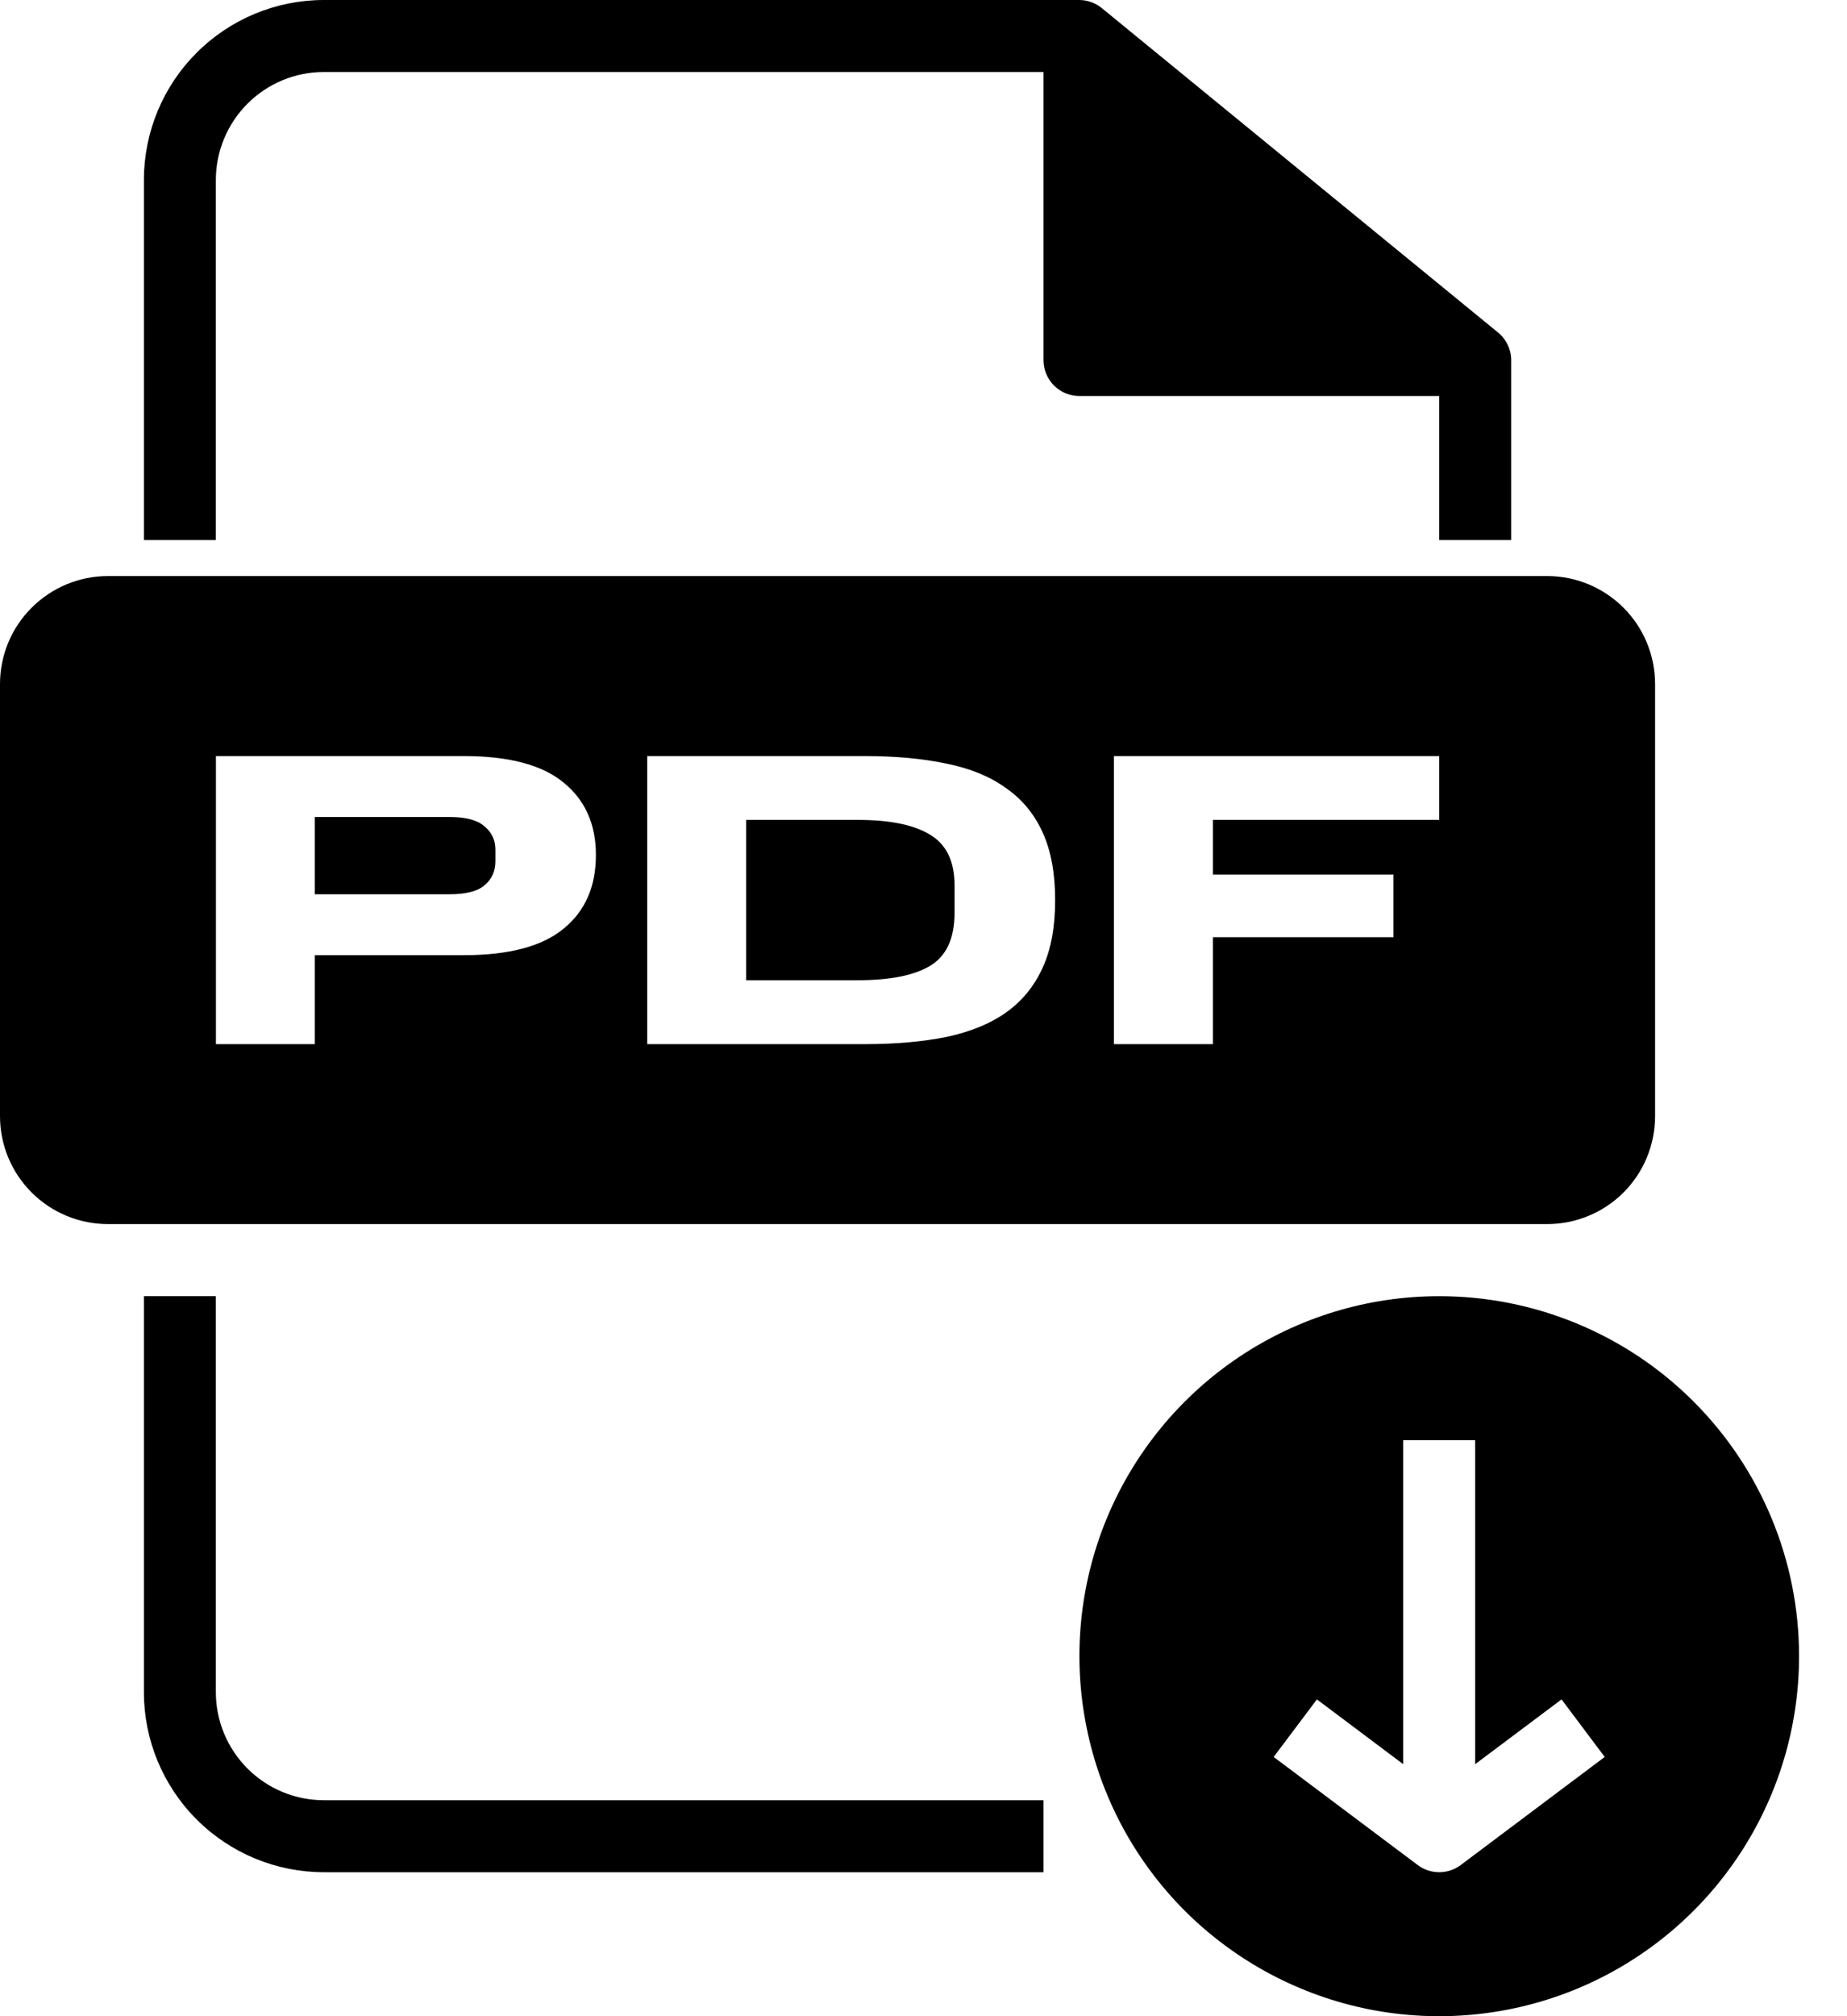 <svg width="22" height="24" viewBox="0 0 22 24" fill="none" xmlns="http://www.w3.org/2000/svg">
<path fill-rule="evenodd" clip-rule="evenodd" d="M12.429 21.429H3.857C3.516 21.429 3.189 21.293 2.948 21.052C2.707 20.811 2.571 20.484 2.571 20.143V15.429H1.714V20.143C1.714 20.711 1.94 21.256 2.342 21.658C2.744 22.06 3.289 22.286 3.857 22.286H12.429V21.429ZM2.948 1.234C2.707 1.475 2.571 1.802 2.571 2.143V6.429H1.714V2.143C1.714 1.575 1.94 1.029 2.342 0.628C2.744 0.226 3.289 0 3.857 0H12.857C12.956 0.001 13.051 0.036 13.127 0.099L17.841 3.956C17.891 3.996 17.93 4.046 17.958 4.103C17.985 4.16 18 4.222 18 4.286V6.429H17.143V4.714H12.857C12.743 4.714 12.634 4.669 12.554 4.589C12.474 4.508 12.429 4.399 12.429 4.286V0.857H3.857C3.516 0.857 3.189 0.993 2.948 1.234ZM1.286 14.571H18.429C18.77 14.571 19.097 14.436 19.338 14.195C19.579 13.954 19.714 13.627 19.714 13.286V8.143C19.714 7.802 19.579 7.475 19.338 7.234C19.097 6.993 18.77 6.857 18.429 6.857H1.286C0.945 6.857 0.618 6.993 0.377 7.234C0.135 7.475 0 7.802 0 8.143V13.286C0 13.627 0.135 13.954 0.377 14.195C0.618 14.436 0.945 14.571 1.286 14.571ZM20.706 22.095C21.177 21.39 21.429 20.562 21.429 19.714C21.429 18.578 20.977 17.488 20.173 16.684C19.37 15.88 18.279 15.429 17.143 15.429C16.295 15.429 15.467 15.68 14.762 16.151C14.057 16.622 13.508 17.291 13.183 18.074C12.859 18.857 12.774 19.719 12.94 20.55C13.105 21.382 13.513 22.145 14.112 22.745C14.712 23.344 15.475 23.752 16.307 23.918C17.138 24.083 18 23.998 18.783 23.674C19.566 23.349 20.235 22.8 20.706 22.095ZM18.6 20.229L19.114 20.914L17.4 22.2C17.326 22.256 17.236 22.286 17.143 22.286C17.05 22.286 16.96 22.256 16.886 22.2L15.171 20.914L15.686 20.229L16.714 21V17.143H17.571V21L18.6 20.229ZM2.572 9H5.525C6.06 9 6.455 9.104 6.71 9.313C6.969 9.522 7.098 9.81 7.098 10.178C7.098 10.555 6.969 10.848 6.71 11.057C6.455 11.266 6.06 11.37 5.525 11.37H3.75V12.429H2.572V9ZM5.901 10.252V10.113C5.901 10 5.857 9.908 5.769 9.835C5.686 9.762 5.548 9.725 5.355 9.725H3.75V10.645H5.355C5.548 10.645 5.686 10.61 5.769 10.54C5.857 10.467 5.901 10.371 5.901 10.252ZM7.709 9H10.304C10.668 9 10.99 9.03 11.27 9.089C11.554 9.146 11.79 9.242 11.978 9.378C12.171 9.51 12.317 9.686 12.417 9.904C12.518 10.123 12.568 10.393 12.568 10.714C12.568 11.036 12.518 11.306 12.417 11.524C12.317 11.743 12.171 11.92 11.978 12.056C11.79 12.188 11.554 12.284 11.27 12.344C10.99 12.4 10.668 12.429 10.304 12.429H7.709V9ZM10.223 11.668C10.599 11.668 10.883 11.612 11.075 11.499C11.272 11.383 11.37 11.171 11.37 10.863V10.54C11.37 10.252 11.272 10.05 11.075 9.934C10.883 9.818 10.599 9.76 10.223 9.76H8.887V11.668H10.223ZM17.143 9H13.268V12.429H14.447V11.156H16.598V10.411H14.447V9.76H17.143V9Z" fill="#000"/>
</svg>
